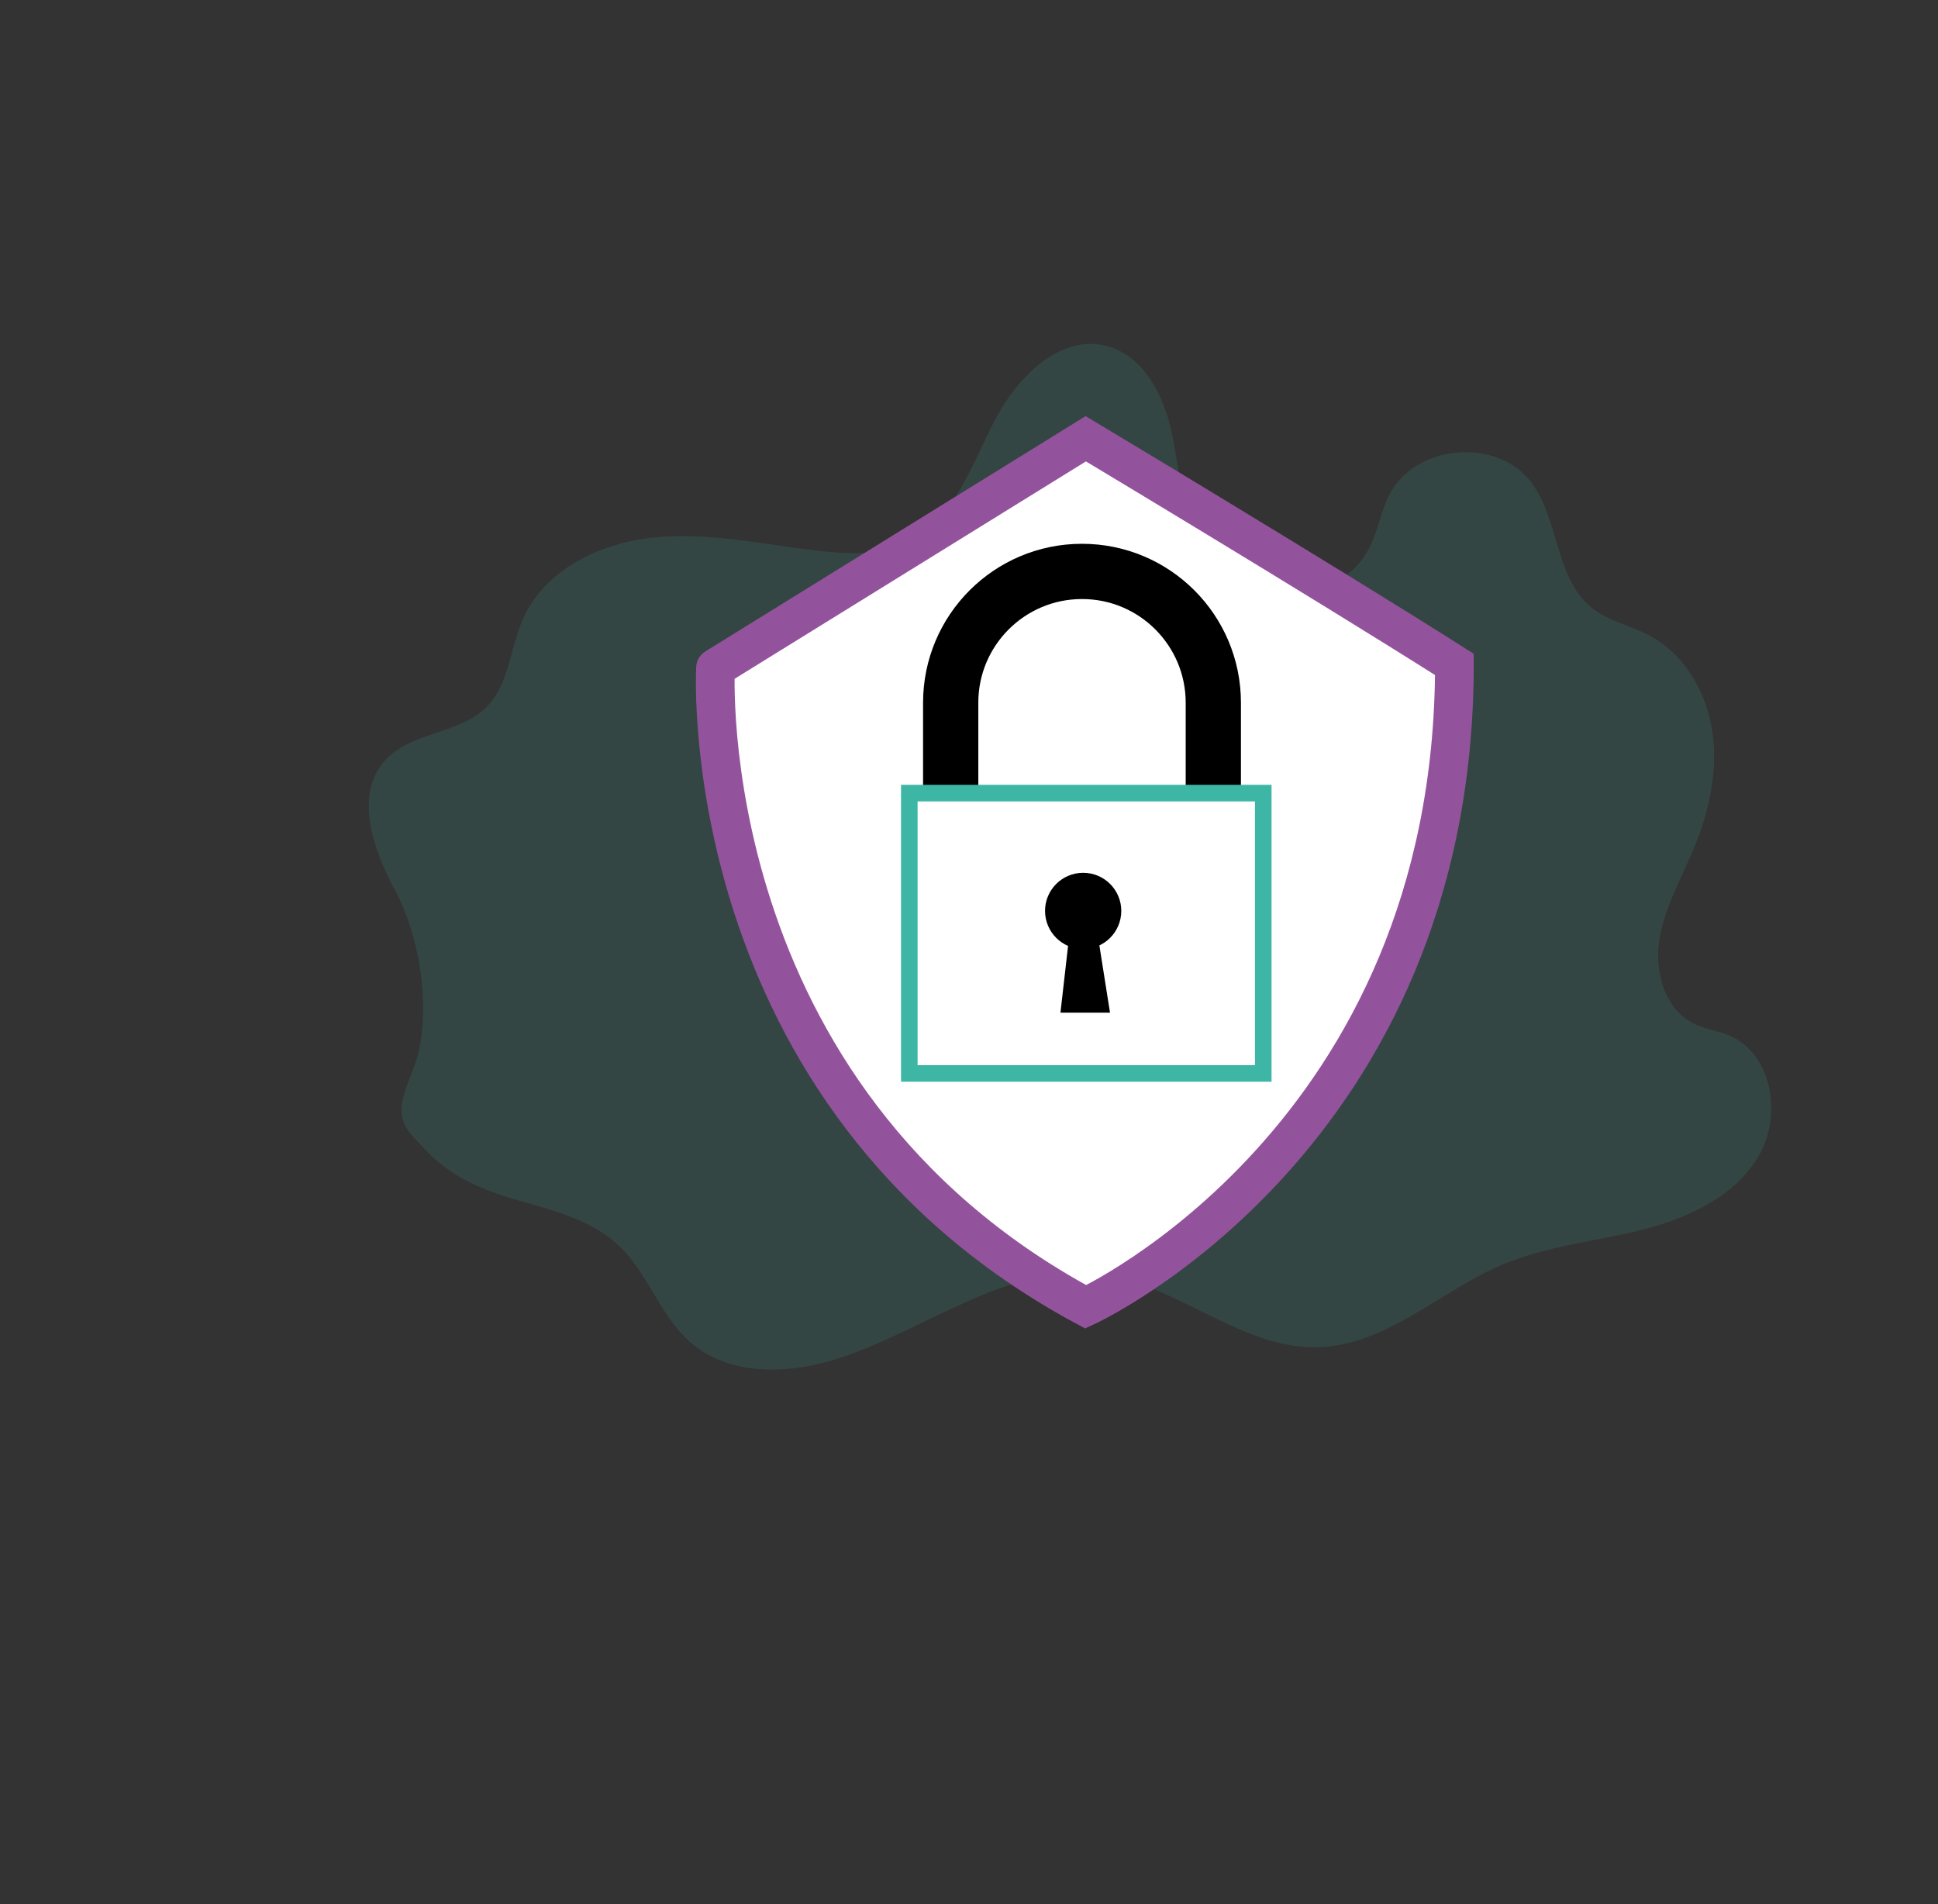 <?xml version="1.0" encoding="utf-8"?>
<!-- Generator: Adobe Illustrator 24.0.0, SVG Export Plug-In . SVG Version: 6.00 Build 0)  -->
<svg version="1.1" xmlns="http://www.w3.org/2000/svg" xmlns:xlink="http://www.w3.org/1999/xlink" x="0px" y="0px"
	 viewBox="0 0 350.81 344.68" style="enable-background:new 0 0 350.81 344.68;" xml:space="preserve">
<rect x="0" y="0" width="350.81" height="344.68" fill="#333333" stroke="none"/>
<style type="text/css">
	.st0{opacity:0.15;fill:#3EB6A6;}
	.st1{fill:#3EB6A6;}
	.st2{opacity:0.3;}
	.st3{fill:#FFFFFF;stroke:#3EB6A6;stroke-width:3;stroke-miterlimit:10;}
	.st4{fill:#93539C;}
	.st5{fill:#FFFFFF;stroke:#93539C;stroke-width:7;stroke-miterlimit:10;}
	.st6{fill:none;stroke:#000000;stroke-width:10;stroke-miterlimit:10;}
	.st7{fill:#FFFFFF;}
	.st8{fill:#FFFFFF;stroke:#3EB6A6;stroke-width:3;stroke-linecap:round;stroke-miterlimit:10;}
	.st9{fill:#FFFFFF;stroke:#93539C;stroke-width:3;stroke-miterlimit:10;}
	.st10{fill:none;stroke:#3EB6A6;stroke-width:3;stroke-miterlimit:10;}
	.st11{fill:none;stroke:#93539C;stroke-width:3;stroke-miterlimit:10;}
	.st12{fill:#FFFFFF;stroke:#93539C;stroke-width:2;stroke-miterlimit:10;}
	.st13{fill-rule:evenodd;clip-rule:evenodd;fill:#FFFFFF;stroke:#3EB6A6;stroke-width:3;stroke-miterlimit:10;}
	.st14{fill:none;stroke:#93539C;stroke-width:0.5;stroke-miterlimit:10;}
	.st15{fill:none;stroke:#93539C;stroke-width:0.25;stroke-linecap:round;stroke-linejoin:round;stroke-miterlimit:10;}
	.st16{fill:none;stroke:#93539C;stroke-width:0.5;stroke-linecap:round;stroke-linejoin:round;stroke-miterlimit:10;}
	.st17{fill:none;stroke:#000000;stroke-width:0.5;stroke-miterlimit:10;}
	.st18{fill:#FFFFFF;stroke:#3EB6A6;stroke-width:2;stroke-miterlimit:10;}
	.st19{fill:none;stroke:#93539C;stroke-width:2;stroke-linecap:round;stroke-miterlimit:10;}
	.st20{fill:none;stroke:#93539C;stroke-width:3;stroke-linecap:round;stroke-miterlimit:10;}
	.st21{fill:#FFFFFF;stroke:#3EB6A6;stroke-miterlimit:10;}
	.st22{fill:none;stroke:#93539C;stroke-linecap:round;stroke-miterlimit:10;}
	.st23{fill:none;stroke:#3EB6A6;stroke-miterlimit:10;}
	.st24{fill:none;stroke:#FFFFFF;stroke-width:3;stroke-miterlimit:10;}
	.st25{opacity:0.35;fill:#FFFFFF;stroke:#93539C;stroke-width:2;stroke-miterlimit:10;}
	.st26{fill:none;stroke:#93539C;stroke-width:2;stroke-miterlimit:10;}
	.st27{fill:#E1F1F0;}
	.st28{fill:#010202;}
	.st29{fill:none;}
	.st30{fill:#1A1533;}
	.st31{fill:#FFFFFF;stroke:#010202;stroke-miterlimit:10;}
	.st32{fill:none;stroke:#010202;stroke-miterlimit:10;}
	.st33{fill:none;stroke:#3EB6A6;stroke-width:2;stroke-miterlimit:10;}
	.st34{fill:none;stroke:#34B4A4;stroke-width:0.75;stroke-miterlimit:10;}
	.st35{fill:#FFFFFF;stroke:#000000;stroke-width:3;stroke-miterlimit:10;}
	.st36{fill:none;stroke:#000000;stroke-miterlimit:10;}
	.st37{fill:#3EB6A6;stroke:#010202;stroke-miterlimit:10;}
	.st38{fill:#93539C;stroke:#E9DCEB;stroke-miterlimit:10;}
	.st39{fill:#E9DCEB;}
	.st40{fill:none;stroke:#93539C;stroke-miterlimit:10;}
	.st41{fill:none;stroke:#000000;stroke-width:3;stroke-miterlimit:10;}
	.st42{stroke:#000000;stroke-miterlimit:10;}
	.st43{fill:none;stroke:#010202;stroke-width:3;stroke-miterlimit:10;}
	.st44{fill:none;stroke:#93539C;stroke-width:5;stroke-miterlimit:10;}
	.st45{fill:none;stroke:#3EB6A6;stroke-width:7;stroke-miterlimit:10;}
	.st46{fill:none;stroke:#93539C;stroke-width:4;stroke-miterlimit:10;}
	.st47{fill:none;stroke:#3EB6A6;stroke-width:5;stroke-miterlimit:10;}
	.st48{fill:#FFFFFF;stroke:#000000;stroke-miterlimit:10;}
	.st49{fill:#FFFFFF;stroke:#000000;stroke-width:2;stroke-miterlimit:10;}
	.st50{fill:#FFFFFF;stroke:#93539C;stroke-miterlimit:10;}
	.st51{fill:#FFFFFF;stroke:#3EB6A6;stroke-width:0.5;stroke-miterlimit:10;}
	.st52{fill:#FFFFFF;stroke:#93539C;stroke-linecap:round;stroke-miterlimit:10;}
	.st53{fill:none;stroke:#3EB6A6;stroke-width:0.25;stroke-miterlimit:10;}
	.st54{fill:#E1F1F0;stroke:#010202;stroke-miterlimit:10;}
	.st55{fill:none;stroke:#000000;stroke-linecap:round;stroke-miterlimit:10;}
	.st56{fill:#FFFFFF;stroke:#000000;stroke-width:0.75;stroke-miterlimit:10;}
	.st57{fill:#FFFFFF;stroke:#000000;stroke-width:0.5;stroke-miterlimit:10;}
	.st58{fill:#FFFFFF;stroke:#000000;stroke-linecap:round;stroke-linejoin:round;stroke-miterlimit:10;}
</style>
<g id="Capa_5">
	<path class="st0" d="M71.54,161.21c-3.99-7.45-7.5-17.39-1.79-23.62c4.73-5.16,13.48-4.68,18.38-9.67
		c4.05-4.13,4.2-10.6,6.54-15.89c3.95-8.92,14-13.76,23.7-14.73s19.41,1.16,29.09,2.33c5.78,0.7,11.93,1,17.12-1.63
		c7.99-4.04,11.22-13.48,15.26-21.47c4.04-7.99,11.85-16.15,20.51-13.89c6.64,1.73,10.29,8.91,11.74,15.61
		c1.45,6.71,1.63,13.89,5.03,19.85c3.1,5.45,8.96,9.36,15.22,9.7c6.27,0.35,12.69-3.08,15.55-8.66c1.57-3.06,2.07-6.58,3.64-9.64
		c4.68-9.09,19.45-10.37,25.62-2.22c5.13,6.78,4.31,17.36,10.93,22.7c3.04,2.45,7.08,3.24,10.53,5.08
		c6.41,3.42,10.4,10.44,11.39,17.63c0.99,7.2-0.73,14.54-3.54,21.24c-2.25,5.36-5.24,10.54-6.11,16.29
		c-0.88,5.75,1.03,12.48,6.25,15.06c2.04,1.01,4.37,1.28,6.47,2.18c7.85,3.34,9.57,14.67,5.16,21.97s-12.87,11.13-21.14,13.2
		c-8.27,2.08-16.92,2.86-24.8,6.13c-11.42,4.75-21.15,14.65-33.51,15.09c-13.9,0.49-25.44-11.23-39.21-13.17
		c-16.62-2.34-31.42,9.73-47.34,15.05c-9.05,3.03-20,3.52-27.21-2.73c-5.52-4.78-7.68-12.51-12.99-17.53
		c-4.82-4.56-11.56-6.3-17.94-8.12c-6.61-1.88-12.45-4.24-17.18-9.34c-1.92-2.07-4.06-3.8-4.21-6.68
		c-0.17-3.44,2.24-7.32,3.02-10.64C77.88,181.53,75.92,169.39,71.54,161.21z"/>
	<path class="st5" d="M196.54,236.55c0,0,66.73-30.55,66.73-116.29c-25.1-15.9-66.73-40.84-66.73-40.84l-67.02,41.47
		C129.52,120.88,125.24,198.2,196.54,236.55z"/>
	<path class="st6" d="M219.63,142.55V127.2c0-13.13-10.64-23.77-23.77-23.77c-13.13,0-23.77,10.64-23.77,23.77v16.45"/>
	<rect x="164.6" y="143.56" class="st3" width="64.07" height="50.74"/>
	<circle cx="196.07" cy="164.88" r="6.9"/>
	<polygon points="200.93,183.3 191.96,183.3 194.06,164.88 198.27,166.48 	"/>
</g>
<g id="integracion">
</g>
</svg>
